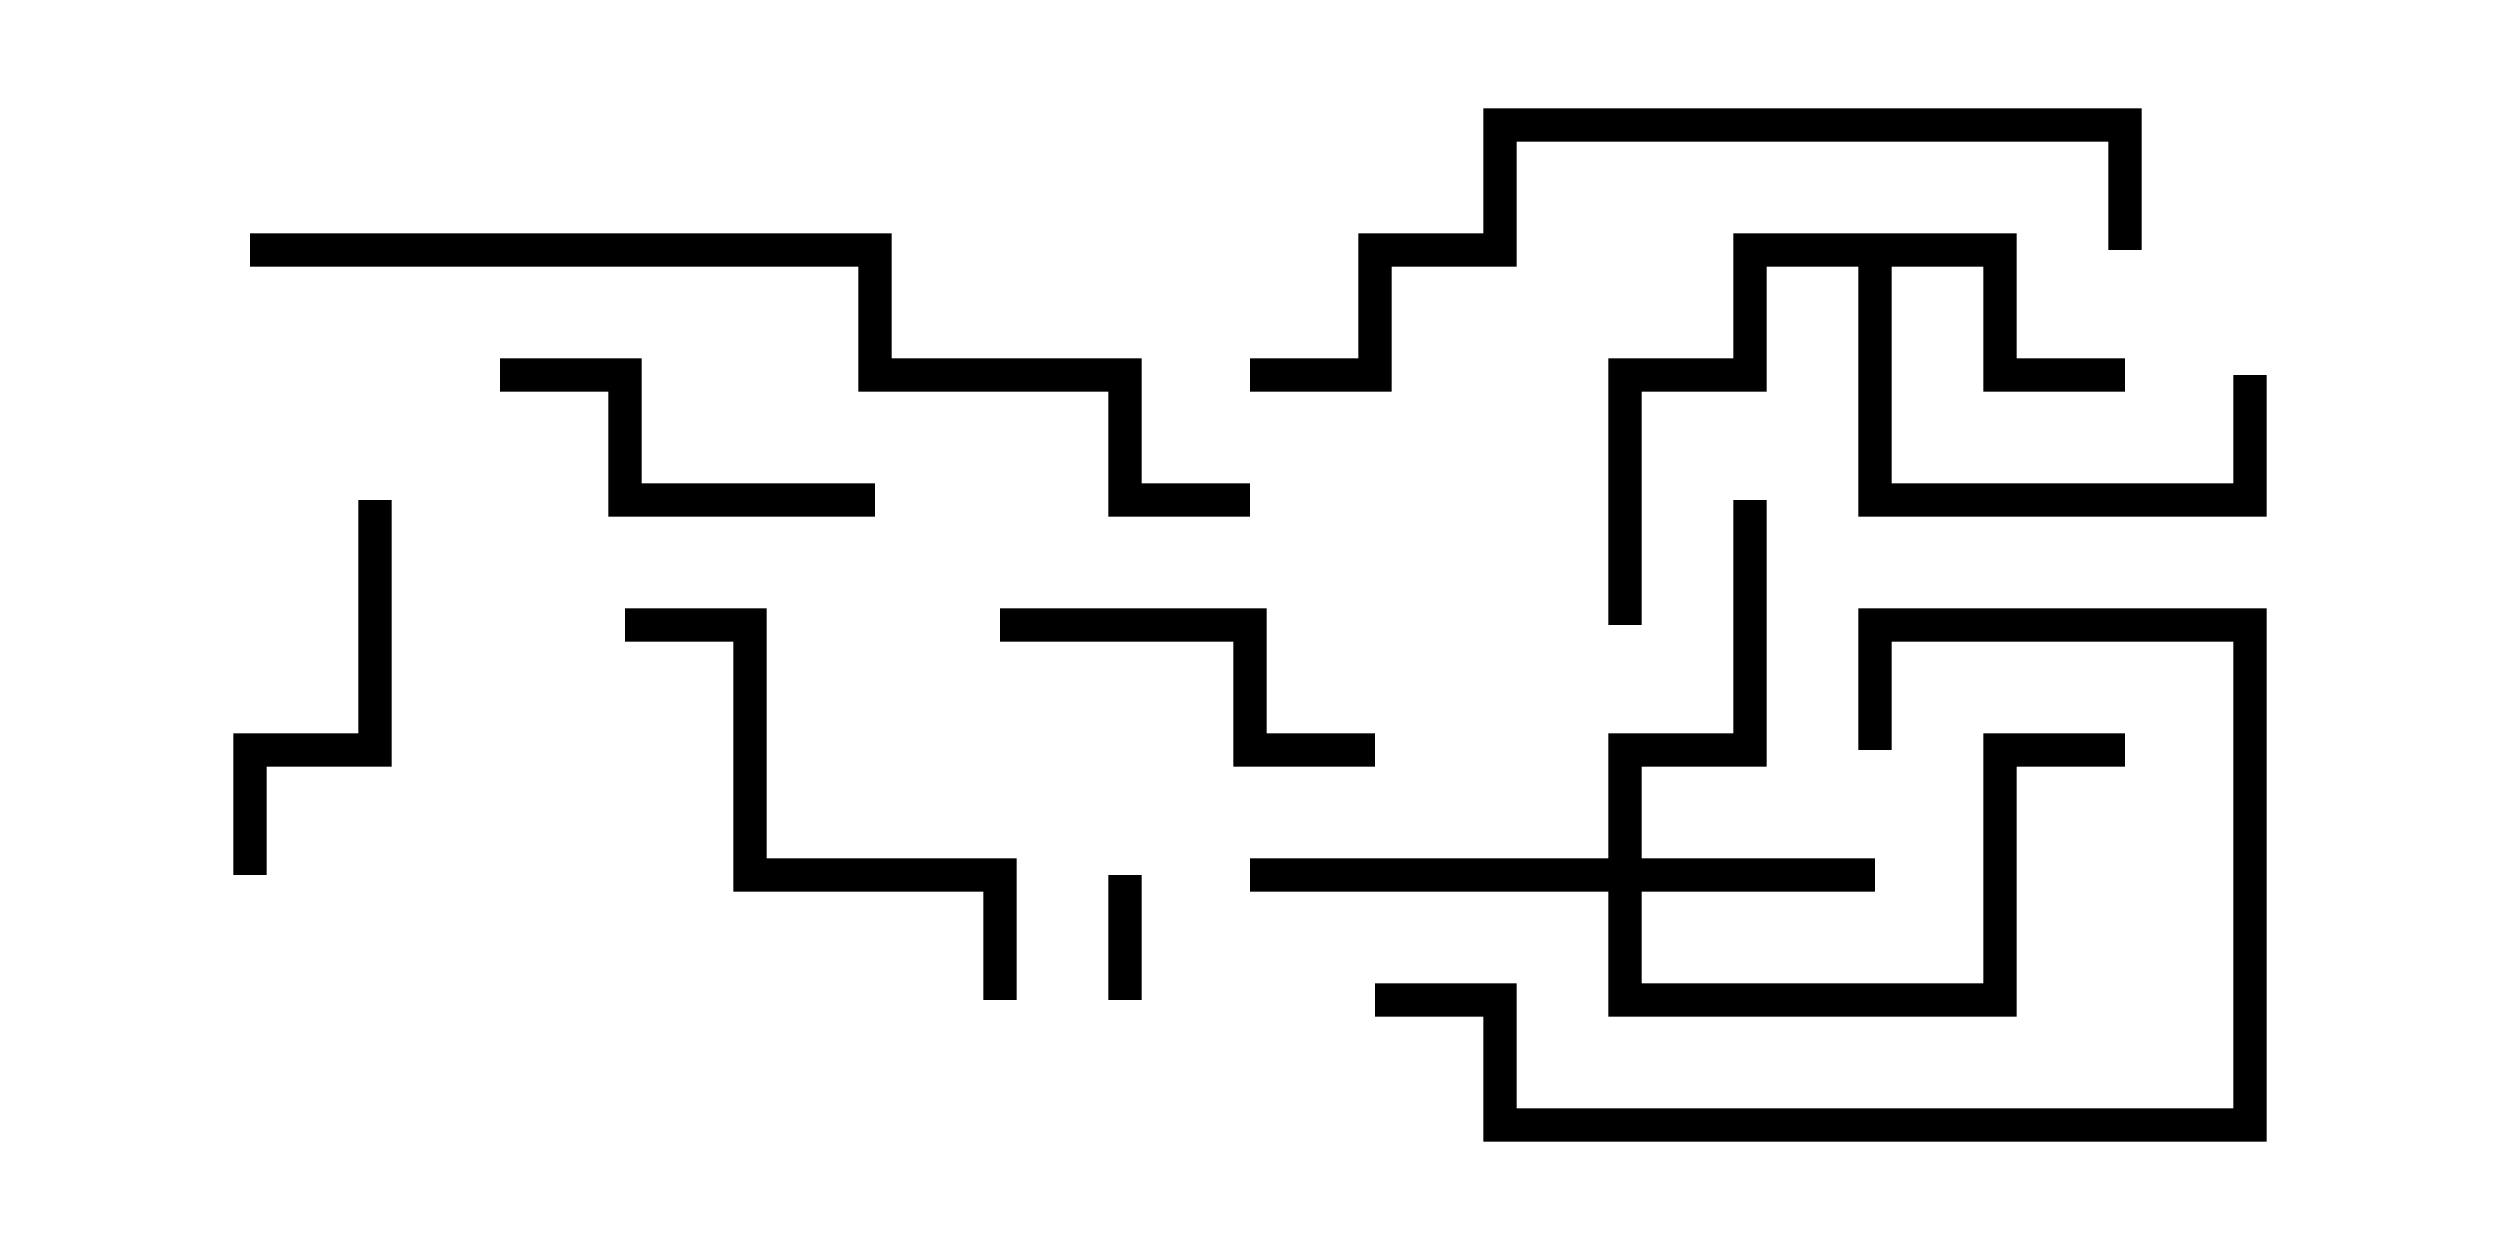 <svg version="1.1" width="30" height="15" xmlns="http://www.w3.org/2000/svg"><path d="M24.2,2.8L24.2,4.3L25.5,4.3L25.5,4.7L23.8,4.7L23.8,3.2L22.7,3.2L22.7,5.8L26.8,5.8L26.8,4.5L27.2,4.5L27.2,6.2L22.3,6.2L22.3,3.2L21.2,3.2L21.2,4.7L19.7,4.7L19.7,7.5L19.3,7.5L19.3,4.3L20.8,4.3L20.8,2.8z" stroke="none"/><path d="M19.3,10.3L19.3,8.8L20.8,8.8L20.8,6L21.2,6L21.2,9.2L19.7,9.2L19.7,10.3L22.5,10.3L22.5,10.7L19.7,10.7L19.7,11.8L23.8,11.8L23.8,8.8L25.5,8.8L25.5,9.2L24.2,9.2L24.2,12.2L19.3,12.2L19.3,10.7L15,10.7L15,10.3z" stroke="none"/><path d="M13.3,10.5L13.7,10.5L13.7,12L13.3,12z" stroke="none"/><path d="M4.3,6L4.7,6L4.7,9.2L3.2,9.2L3.2,10.5L2.8,10.5L2.8,8.8L4.3,8.8z" stroke="none"/><path d="M12,7.7L12,7.3L15.2,7.3L15.2,8.8L16.5,8.8L16.5,9.2L14.8,9.2L14.8,7.7z" stroke="none"/><path d="M10.5,5.8L10.5,6.2L7.3,6.2L7.3,4.7L6,4.7L6,4.3L7.7,4.3L7.7,5.8z" stroke="none"/><path d="M12.2,12L11.8,12L11.8,10.7L8.8,10.7L8.8,7.7L7.5,7.7L7.5,7.3L9.2,7.3L9.2,10.3L12.2,10.3z" stroke="none"/><path d="M22.7,9L22.3,9L22.3,7.3L27.2,7.3L27.2,13.7L17.8,13.7L17.8,12.2L16.5,12.2L16.5,11.8L18.2,11.8L18.2,13.3L26.8,13.3L26.8,7.7L22.7,7.7z" stroke="none"/><path d="M15,4.7L15,4.3L16.3,4.3L16.3,2.8L17.8,2.8L17.8,1.3L25.7,1.3L25.7,3L25.3,3L25.3,1.7L18.2,1.7L18.2,3.2L16.7,3.2L16.7,4.7z" stroke="none"/><path d="M3,3.2L3,2.8L10.7,2.8L10.7,4.3L13.7,4.3L13.7,5.8L15,5.8L15,6.2L13.3,6.2L13.3,4.7L10.3,4.7L10.3,3.2z" stroke="none"/></svg>